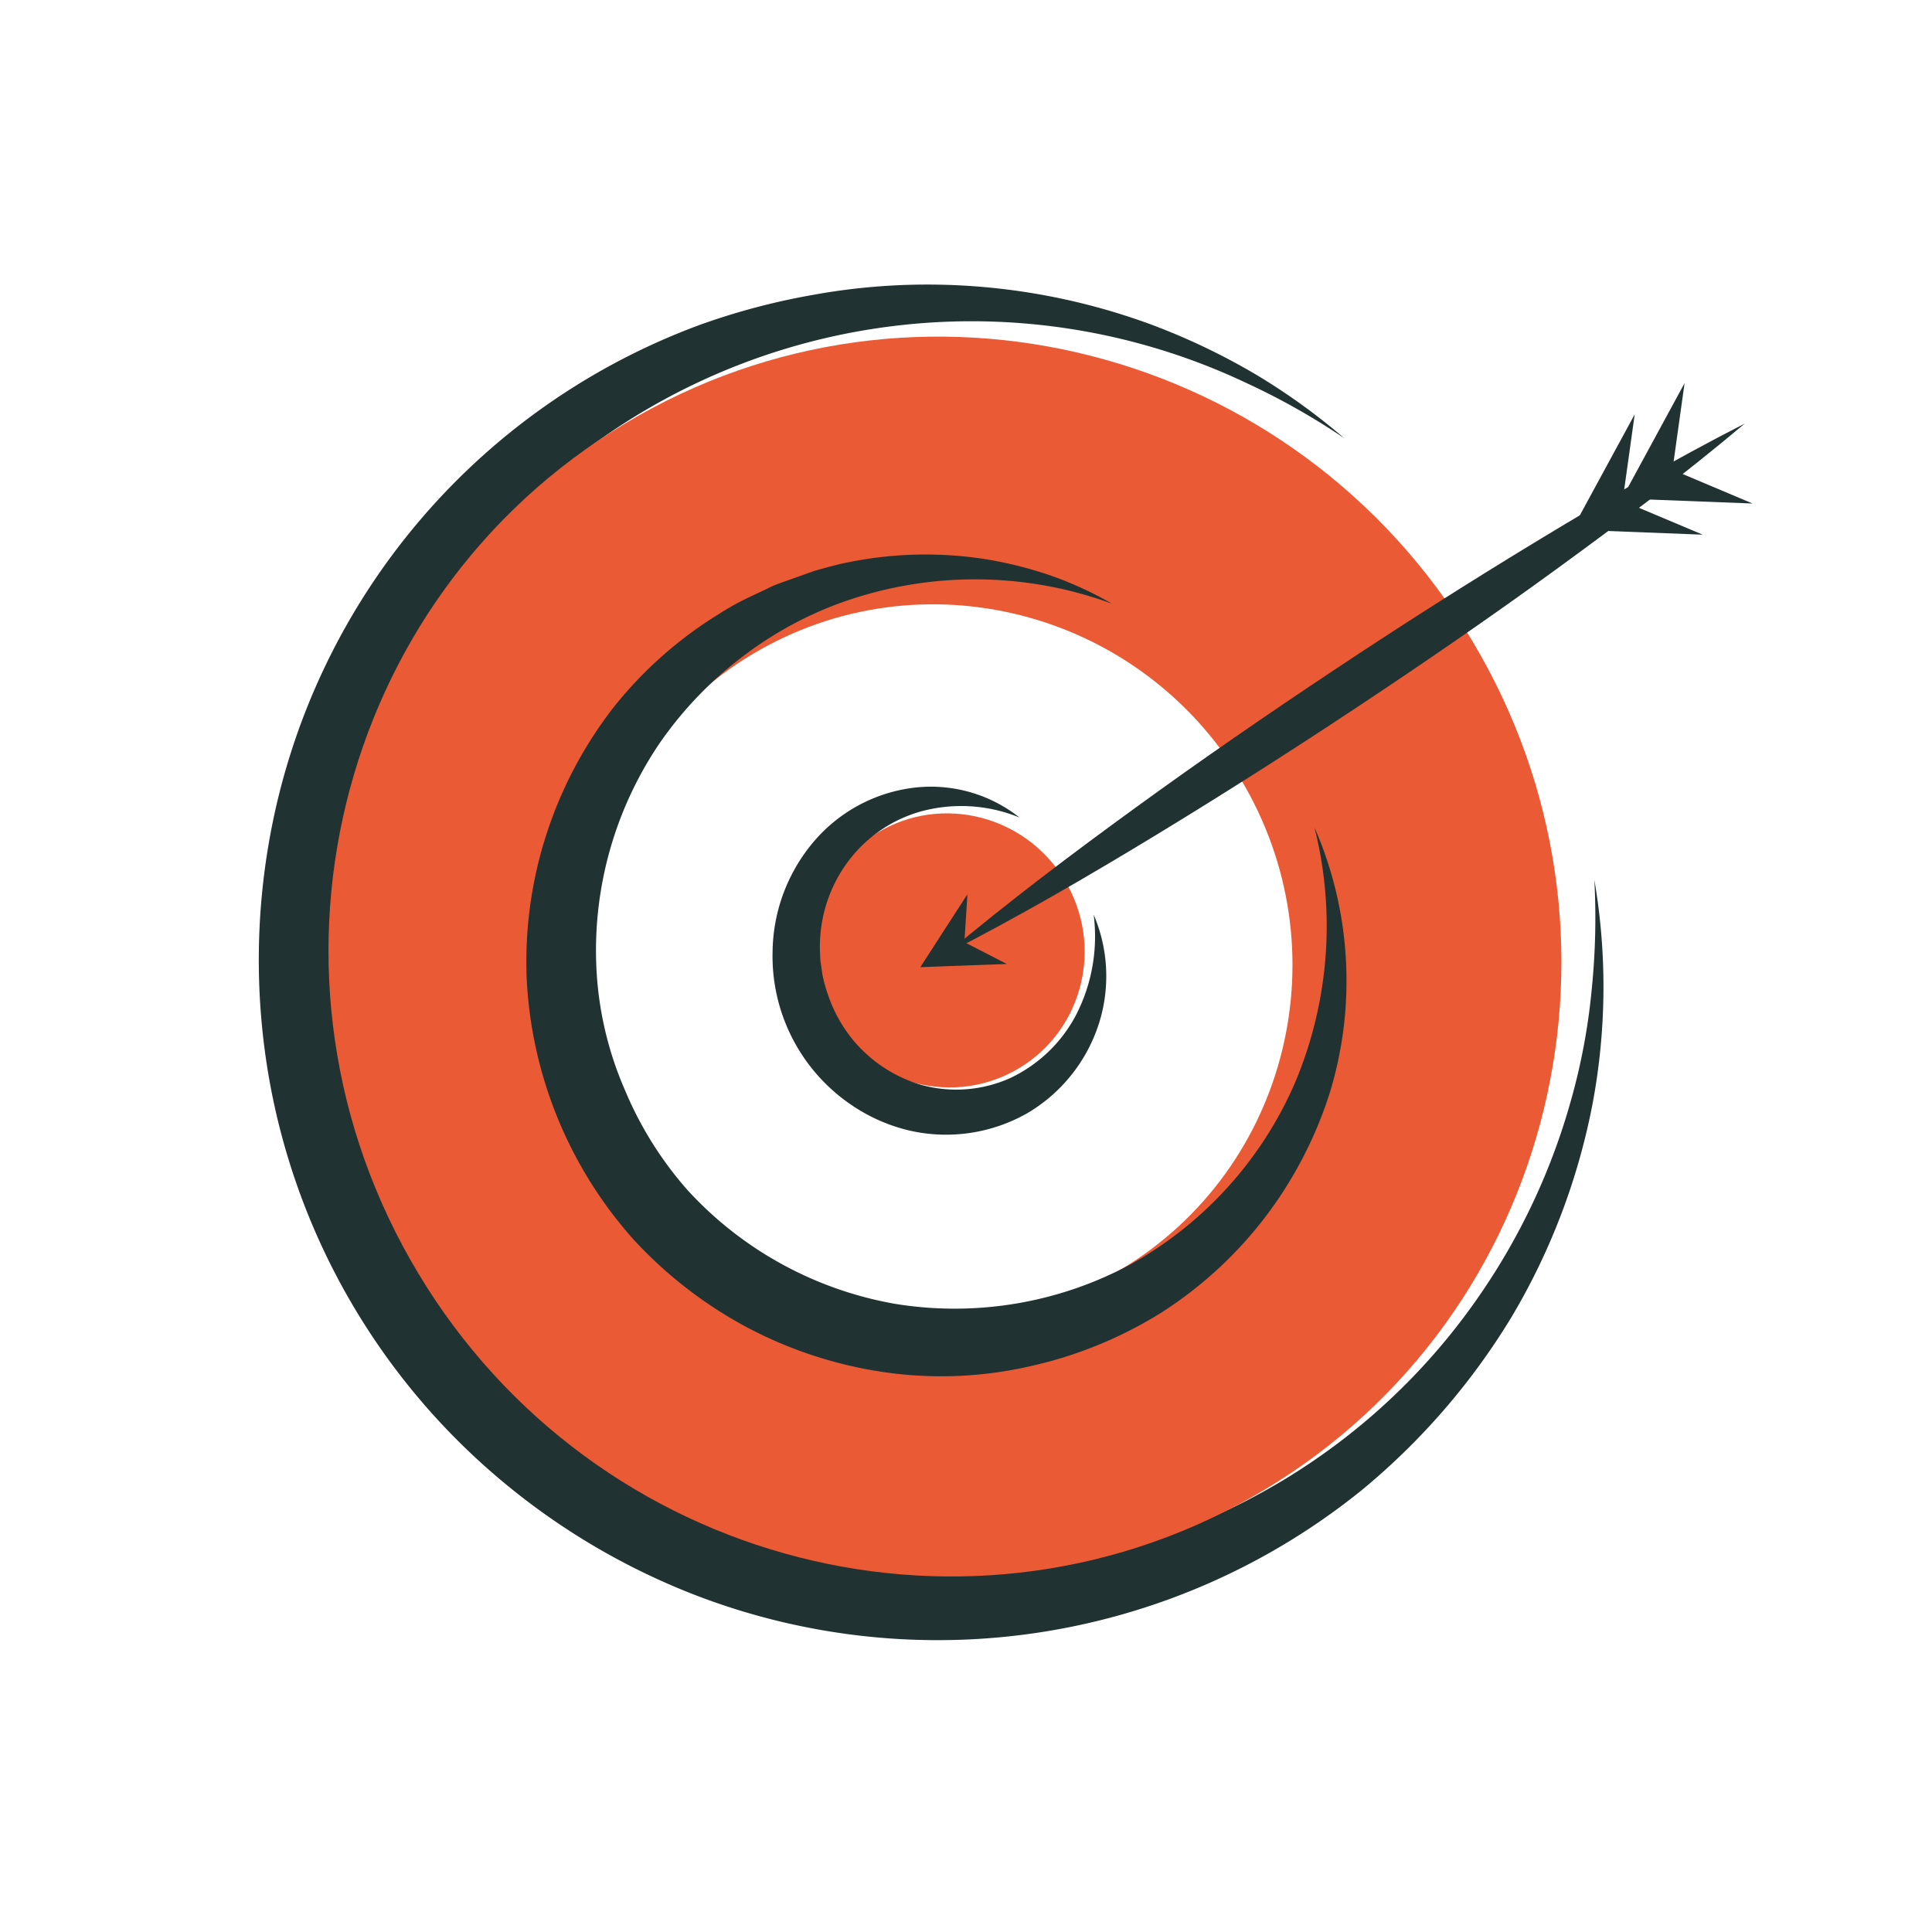 <svg id="Layer_1" data-name="Layer 1" xmlns="http://www.w3.org/2000/svg" viewBox="0 0 258 258"><defs><style>.cls-1{fill:#203231;}.cls-2{fill:#ea5a35;}</style></defs><title>Icons-SustainableInvesting</title><path class="cls-1" d="M212.91,117.49a84.52,84.52,0,0,1-.24,29.92,88.16,88.16,0,0,1-10.76,28.37A91.12,91.12,0,0,1,181.84,199a90.06,90.06,0,0,1-88.49,14.2,91.83,91.83,0,0,1-27-16,90.5,90.5,0,0,1-30.53-53.85A91.79,91.79,0,0,1,36,112,90,90,0,0,1,93.63,43.32a91.48,91.48,0,0,1,14.93-3.94A85.45,85.45,0,0,1,123.85,38a86.52,86.52,0,0,1,29.88,5.34,88.43,88.43,0,0,1,13.62,6.46,84.86,84.86,0,0,1,12.16,8.72,91.91,91.91,0,0,0-12.91-7.3A85.81,85.81,0,0,0,72.26,65a81.31,81.31,0,0,0-9.61,10.38A85.48,85.48,0,0,0,54.9,87.17a83.31,83.31,0,0,0,97.37,119A85.15,85.15,0,0,0,197.57,173a86.93,86.93,0,0,0,12.27-26.24,82.8,82.8,0,0,0,2.7-14.44A95.13,95.13,0,0,0,212.91,117.49Z"/><path class="cls-2" d="M196.54,85.47c-23.6-39.3-74.23-52.24-113.08-28.91S32.24,130.67,55.83,170s74.23,52.24,113.09,28.91S220.14,124.76,196.54,85.47Zm-46.79,84c-22.41,13.46-51.62,6-65.23-16.67s-6.48-52,15.93-65.42,51.62-6,65.24,16.67S172.17,156,149.75,169.49Z"/><path class="cls-1" d="M175.53,110.48a51.17,51.17,0,0,1,2,35.61,54.85,54.85,0,0,1-8.61,16.49A54.2,54.2,0,0,1,155,175.34a56.07,56.07,0,0,1-17.63,7.15,53.18,53.18,0,0,1-19.16.77,56.51,56.51,0,0,1-18.31-5.93,57.26,57.26,0,0,1-15.28-11.79,56.4,56.4,0,0,1-14.3-35.2A55.41,55.41,0,0,1,81.89,94.52,54.13,54.13,0,0,1,96,82a34.34,34.34,0,0,1,4.11-2.28l2.12-1a15.5,15.5,0,0,1,2.14-.92l4.4-1.57c1.5-.42,3-.85,4.51-1.14a51.74,51.74,0,0,1,18.31-.42,53.23,53.23,0,0,1,8.78,2.21,48.73,48.73,0,0,1,8.13,3.74,53,53,0,0,0-34-.87,49.15,49.15,0,0,0-14.88,7.59,50.72,50.72,0,0,0-11.46,11.8,49.32,49.32,0,0,0-8.48,30.78,46.12,46.12,0,0,0,3.75,15.59A48.23,48.23,0,0,0,91.88,159a49.06,49.06,0,0,0,27.73,15.13,49.57,49.57,0,0,0,31.5-5.36A50.84,50.84,0,0,0,173,144.44,53.86,53.86,0,0,0,175.53,110.48Z"/><ellipse class="cls-2" cx="126.64" cy="126.91" rx="18.15" ry="18.35" transform="translate(-47.3 83.45) rotate(-31.03)"/><path class="cls-1" d="M146.05,122.15a20.86,20.86,0,0,1,.72,14.47,21.49,21.49,0,0,1-9.52,12A21.93,21.93,0,0,1,121.56,151a23.08,23.08,0,0,1-7.48-3.19,24,24,0,0,1-10.91-20.66,23.13,23.13,0,0,1,5.51-14.77,20.86,20.86,0,0,1,13.54-7.21,19.06,19.06,0,0,1,13.92,4,20.5,20.5,0,0,0-13.31-.77,18.37,18.37,0,0,0-10,7.23,19.07,19.07,0,0,0-3.33,11.5c.05.5,0,1,.11,1.5l.21,1.49a20.78,20.78,0,0,0,.81,2.9,19.31,19.31,0,0,0,2.81,5.26,18.63,18.63,0,0,0,9.64,6.61,17.6,17.6,0,0,0,11.75-.89,19.16,19.16,0,0,0,8.94-8.6A22.94,22.94,0,0,0,146.05,122.15Z"/><path class="cls-1" d="M126.44,127.32c8.21-6.9,16.74-13.32,25.37-19.59s17.42-12.32,26.29-18.22,17.87-11.63,27-17.17,18.35-10.9,27.9-15.78c-8.2,6.9-16.74,13.32-25.37,19.6s-17.41,12.31-26.29,18.2-17.88,11.63-27,17.17S136,122.43,126.44,127.32Z"/><polygon class="cls-1" points="224.96 51.16 223.02 65.04 221.19 61.82 234.04 67.24 220.1 66.7 216.6 66.56 218.27 63.48 224.96 51.16"/><polygon class="cls-1" points="218.3 55.33 216.36 69.21 214.53 65.99 227.38 71.4 213.44 70.86 209.94 70.73 211.61 67.64 218.3 55.33"/><polygon class="cls-1" points="129.19 119.42 128.67 127.66 127.14 124.97 134.45 128.73 126.24 129.03 122.9 129.16 124.71 126.35 129.19 119.42"/></svg>
